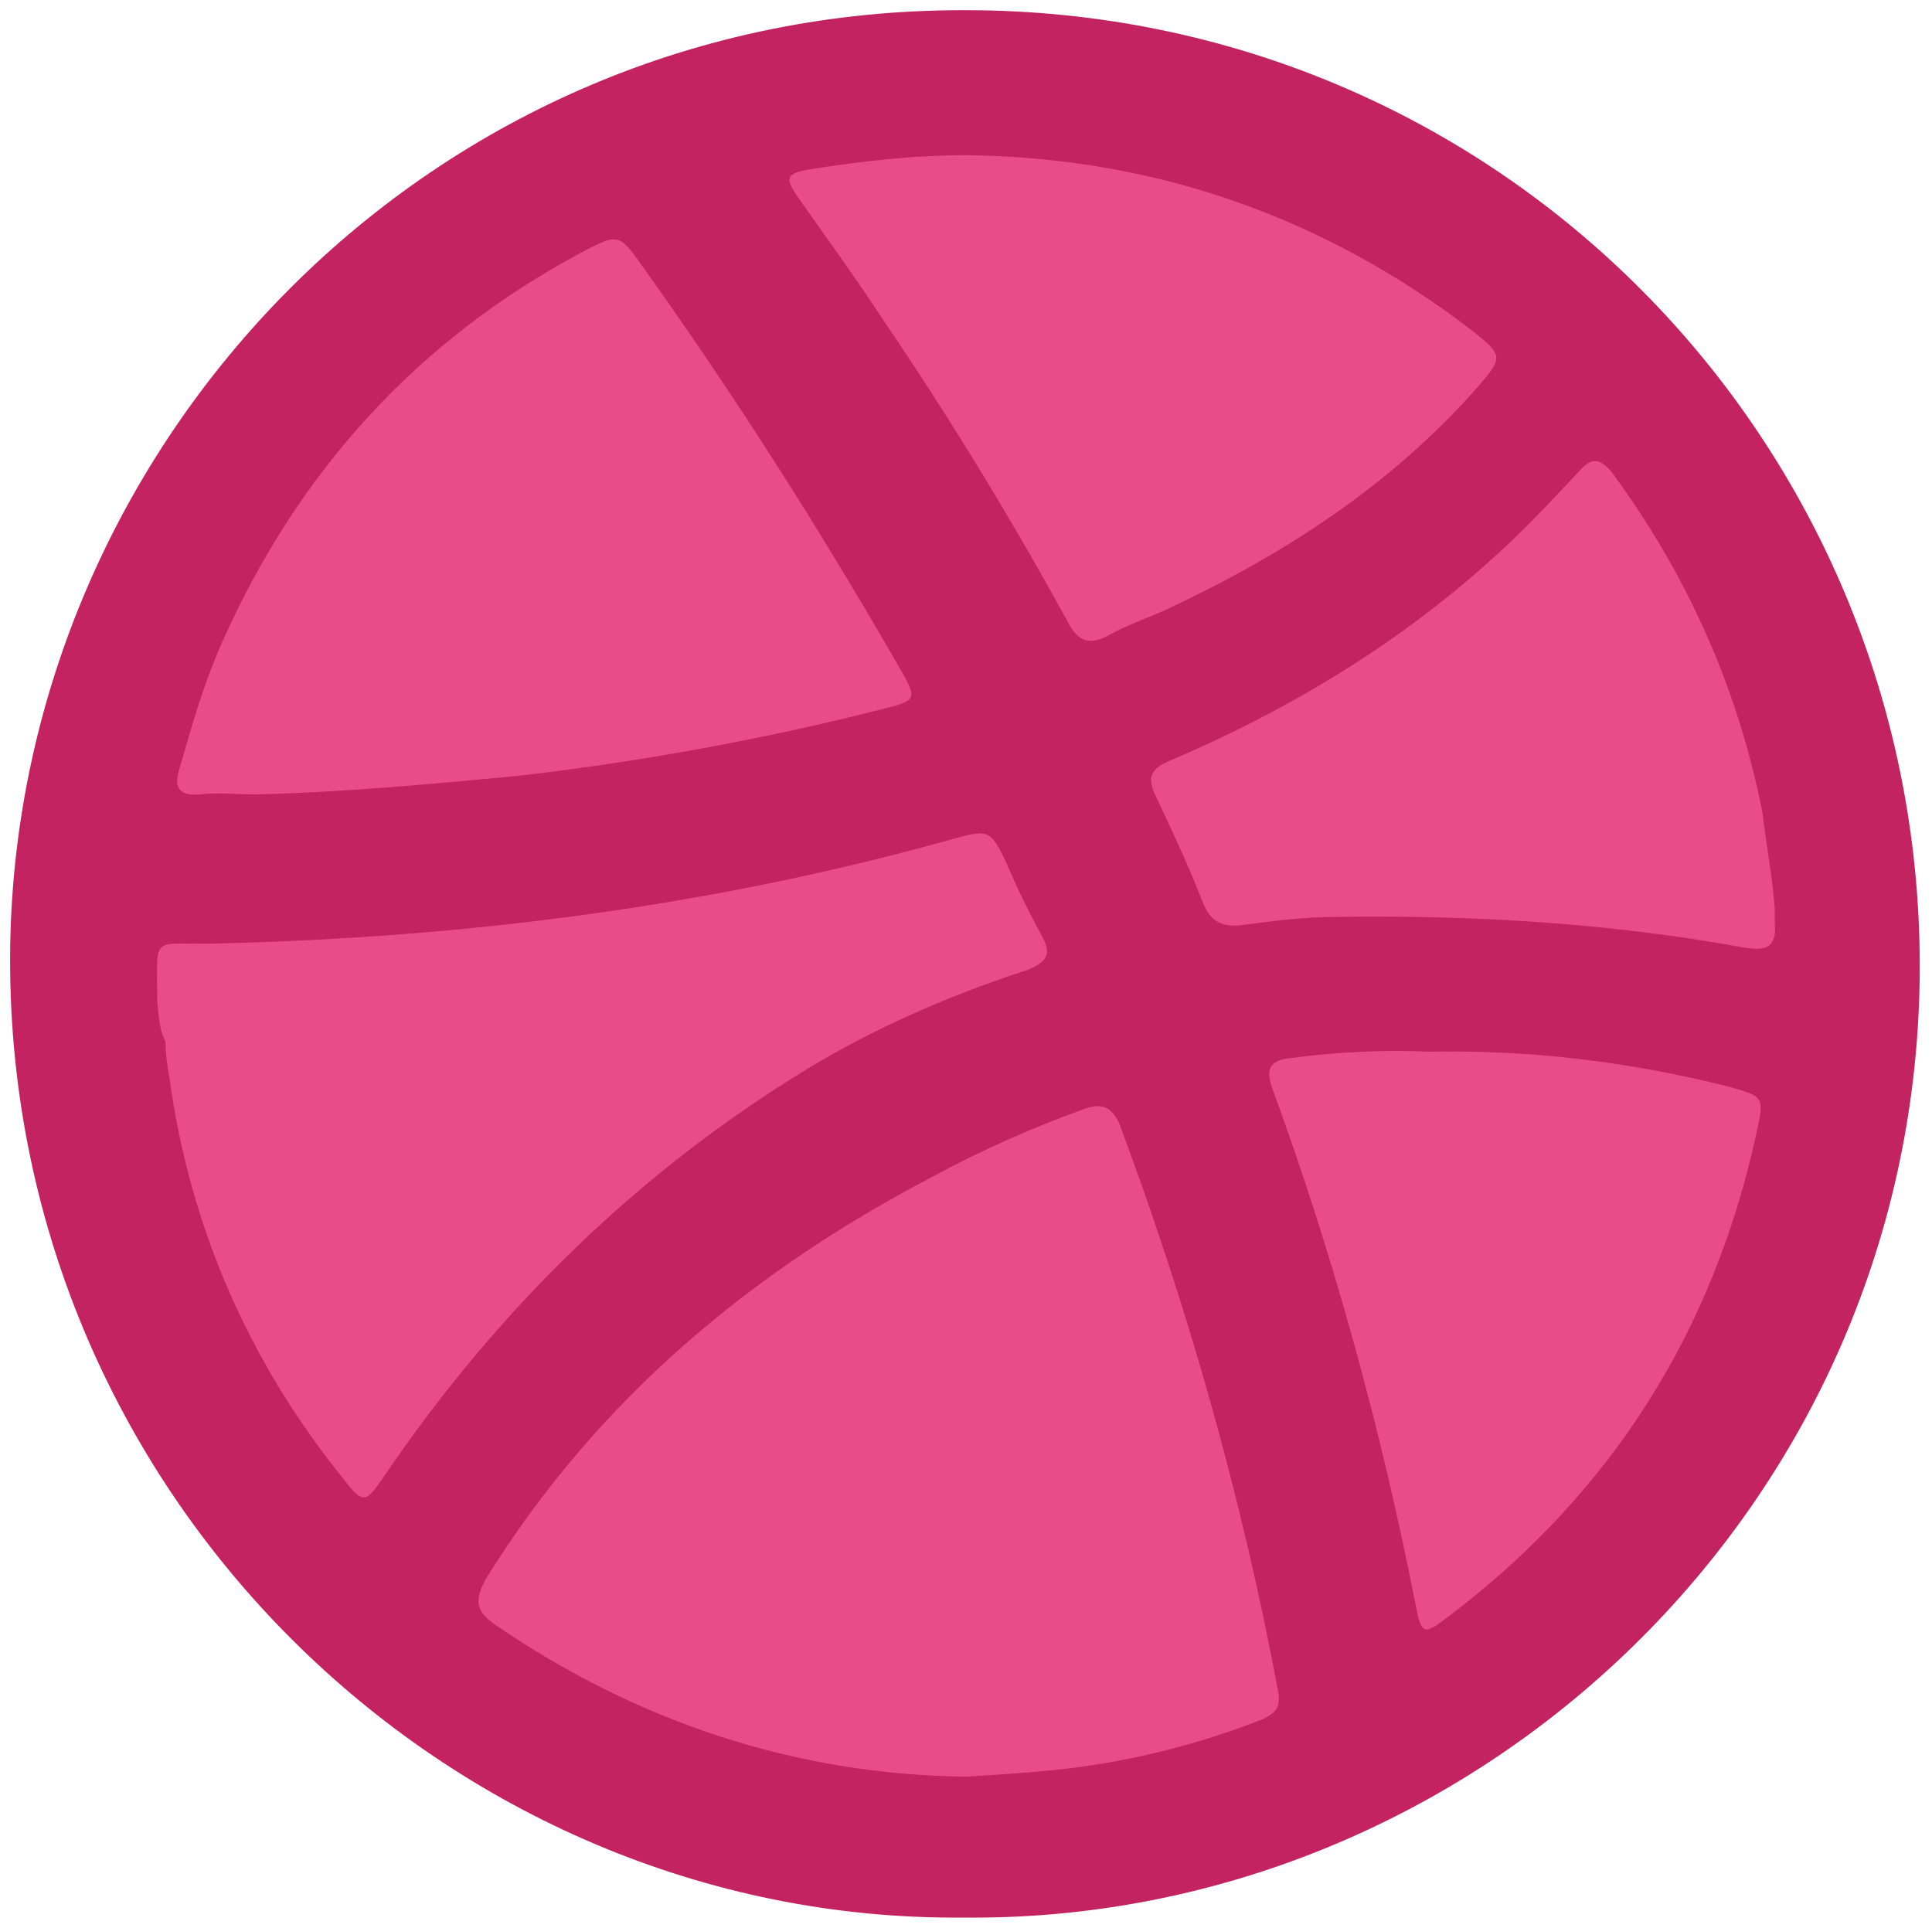 <?xml version="1.0" encoding="utf-8"?>
<!-- Generator: Adobe Illustrator 19.0.1, SVG Export Plug-In . SVG Version: 6.00 Build 0)  -->
<svg version="1.1" xmlns="http://www.w3.org/2000/svg" xmlns:xlink="http://www.w3.org/1999/xlink" x="0px" y="0px"
	 viewBox="-258 349.6 94.6 94.4" style="enable-background:new -258 349.6 94.6 94.4;" xml:space="preserve">
<style type="text/css">
	.st0{display:none;}
	.st1{display:inline;}
	.st2{fill:#C32361;}
	.st3{fill:#EA4C89;}
</style>
<g id="Template" class="st0">
	<circle class="st1" cx="-210.7" cy="396.8" r="46.7"/>
</g>
<g id="Layer_2">
	<g>
		<path class="st2" d="M-210.9,443.5c-25.1,0.2-47-20.8-46.6-47.6c0.4-24.7,20.6-45.9,46.8-45.8c26.1,0,46.7,21.1,46.7,46.8
			C-164,423.3-185.8,443.8-210.9,443.5z"/>
		<path class="st3" d="M-210.7,436.6c-8.4-0.1-16.1-2.7-23-7.4c-1-0.7-1.1-1.2-0.5-2.3c5.4-8.7,12.9-15,21.9-19.7
			c2.4-1.3,4.9-2.4,7.4-3.3c0.9-0.3,1.3-0.1,1.7,0.7c3.4,9.1,6,18.3,7.8,27.9c0.1,0.8-0.2,1-0.8,1.3c-3.1,1.2-6.2,2-9.5,2.4
			C-207.4,436.4-209.1,436.5-210.7,436.6z"/>
		<path class="st3" d="M-250.3,398.7c0-3.5-0.4-2.8,3-2.9c12.1-0.3,24.1-1.8,35.9-5.1c1.8-0.5,1.9-0.5,2.7,1.2
			c0.5,1.2,1.1,2.4,1.7,3.5c0.5,0.9,0.3,1.3-0.7,1.7c-3.7,1.2-7.4,2.8-10.7,4.8c-8.4,5.1-15.3,11.9-20.8,20c-0.9,1.3-1,1.4-2,0.1
			c-4.6-5.7-7.5-12.3-8.5-19.6c-0.1-0.6-0.2-1.2-0.2-1.8C-250.2,400-250.2,399.5-250.3,398.7z"/>
		<path class="st3" d="M-245.5,388.5c-0.9,0-1.8-0.1-2.7,0c-1.1,0.1-1.3-0.4-1-1.3c0.6-2.1,1.2-4.2,2.1-6.2
			c3.7-8.3,9.5-14.7,17.5-19c1.9-1,1.9-1,3.1,0.7c4.5,6.3,8.7,12.9,12.6,19.7c0.8,1.4,0.8,1.5-0.8,1.9c-5.9,1.5-11.9,2.6-18,3.3
			C-237,388-241.2,388.4-245.5,388.5z"/>
		<path class="st3" d="M-210.7,357.2c9.2,0.1,17.5,3,24.8,8.6c1.5,1.2,1.5,1.3,0.3,2.7c-4.3,4.9-9.6,8.3-15.4,11
			c-0.9,0.4-1.8,0.7-2.7,1.2c-1.1,0.6-1.6,0.2-2.1-0.8c-2.8-5.1-5.8-10-9-14.7c-1.3-2-2.7-3.9-4.1-5.9c-0.7-1-0.6-1.2,0.5-1.4
			C-215.9,357.5-213.3,357.2-210.7,357.2z"/>
		<path class="st3" d="M-171.1,394.1c0,0.2,0,0.5,0,0.7c0.1,1.1-0.3,1.4-1.5,1.2c-6.6-1.2-13.3-1.6-20-1.5c-1.5,0-3.1,0.2-4.6,0.4
			c-0.9,0.1-1.5-0.1-1.9-1.1c-0.7-1.8-1.5-3.5-2.3-5.2c-0.5-1-0.2-1.4,0.8-1.8c5.6-2.4,10.8-5.5,15.4-9.6c1.6-1.4,3-2.9,4.5-4.5
			c0.6-0.7,1-0.7,1.6,0c3.7,5,6.2,10.6,7.4,16.7C-171.5,391.1-171.2,392.6-171.1,394.1z"/>
		<path class="st3" d="M-188.1,401.1c5.1-0.1,9.9,0.5,14.7,1.7c1.8,0.5,1.8,0.5,1.4,2.3c-2.1,9.7-7.1,17.6-15,23.6
			c-1.3,1-1.4,1-1.7-0.6c-1.7-8.6-4-17-7-25.2c-0.4-1.1,0-1.4,1-1.5C-192.4,401.1-190.1,401-188.1,401.1z"/>
	</g>
</g>
</svg>
